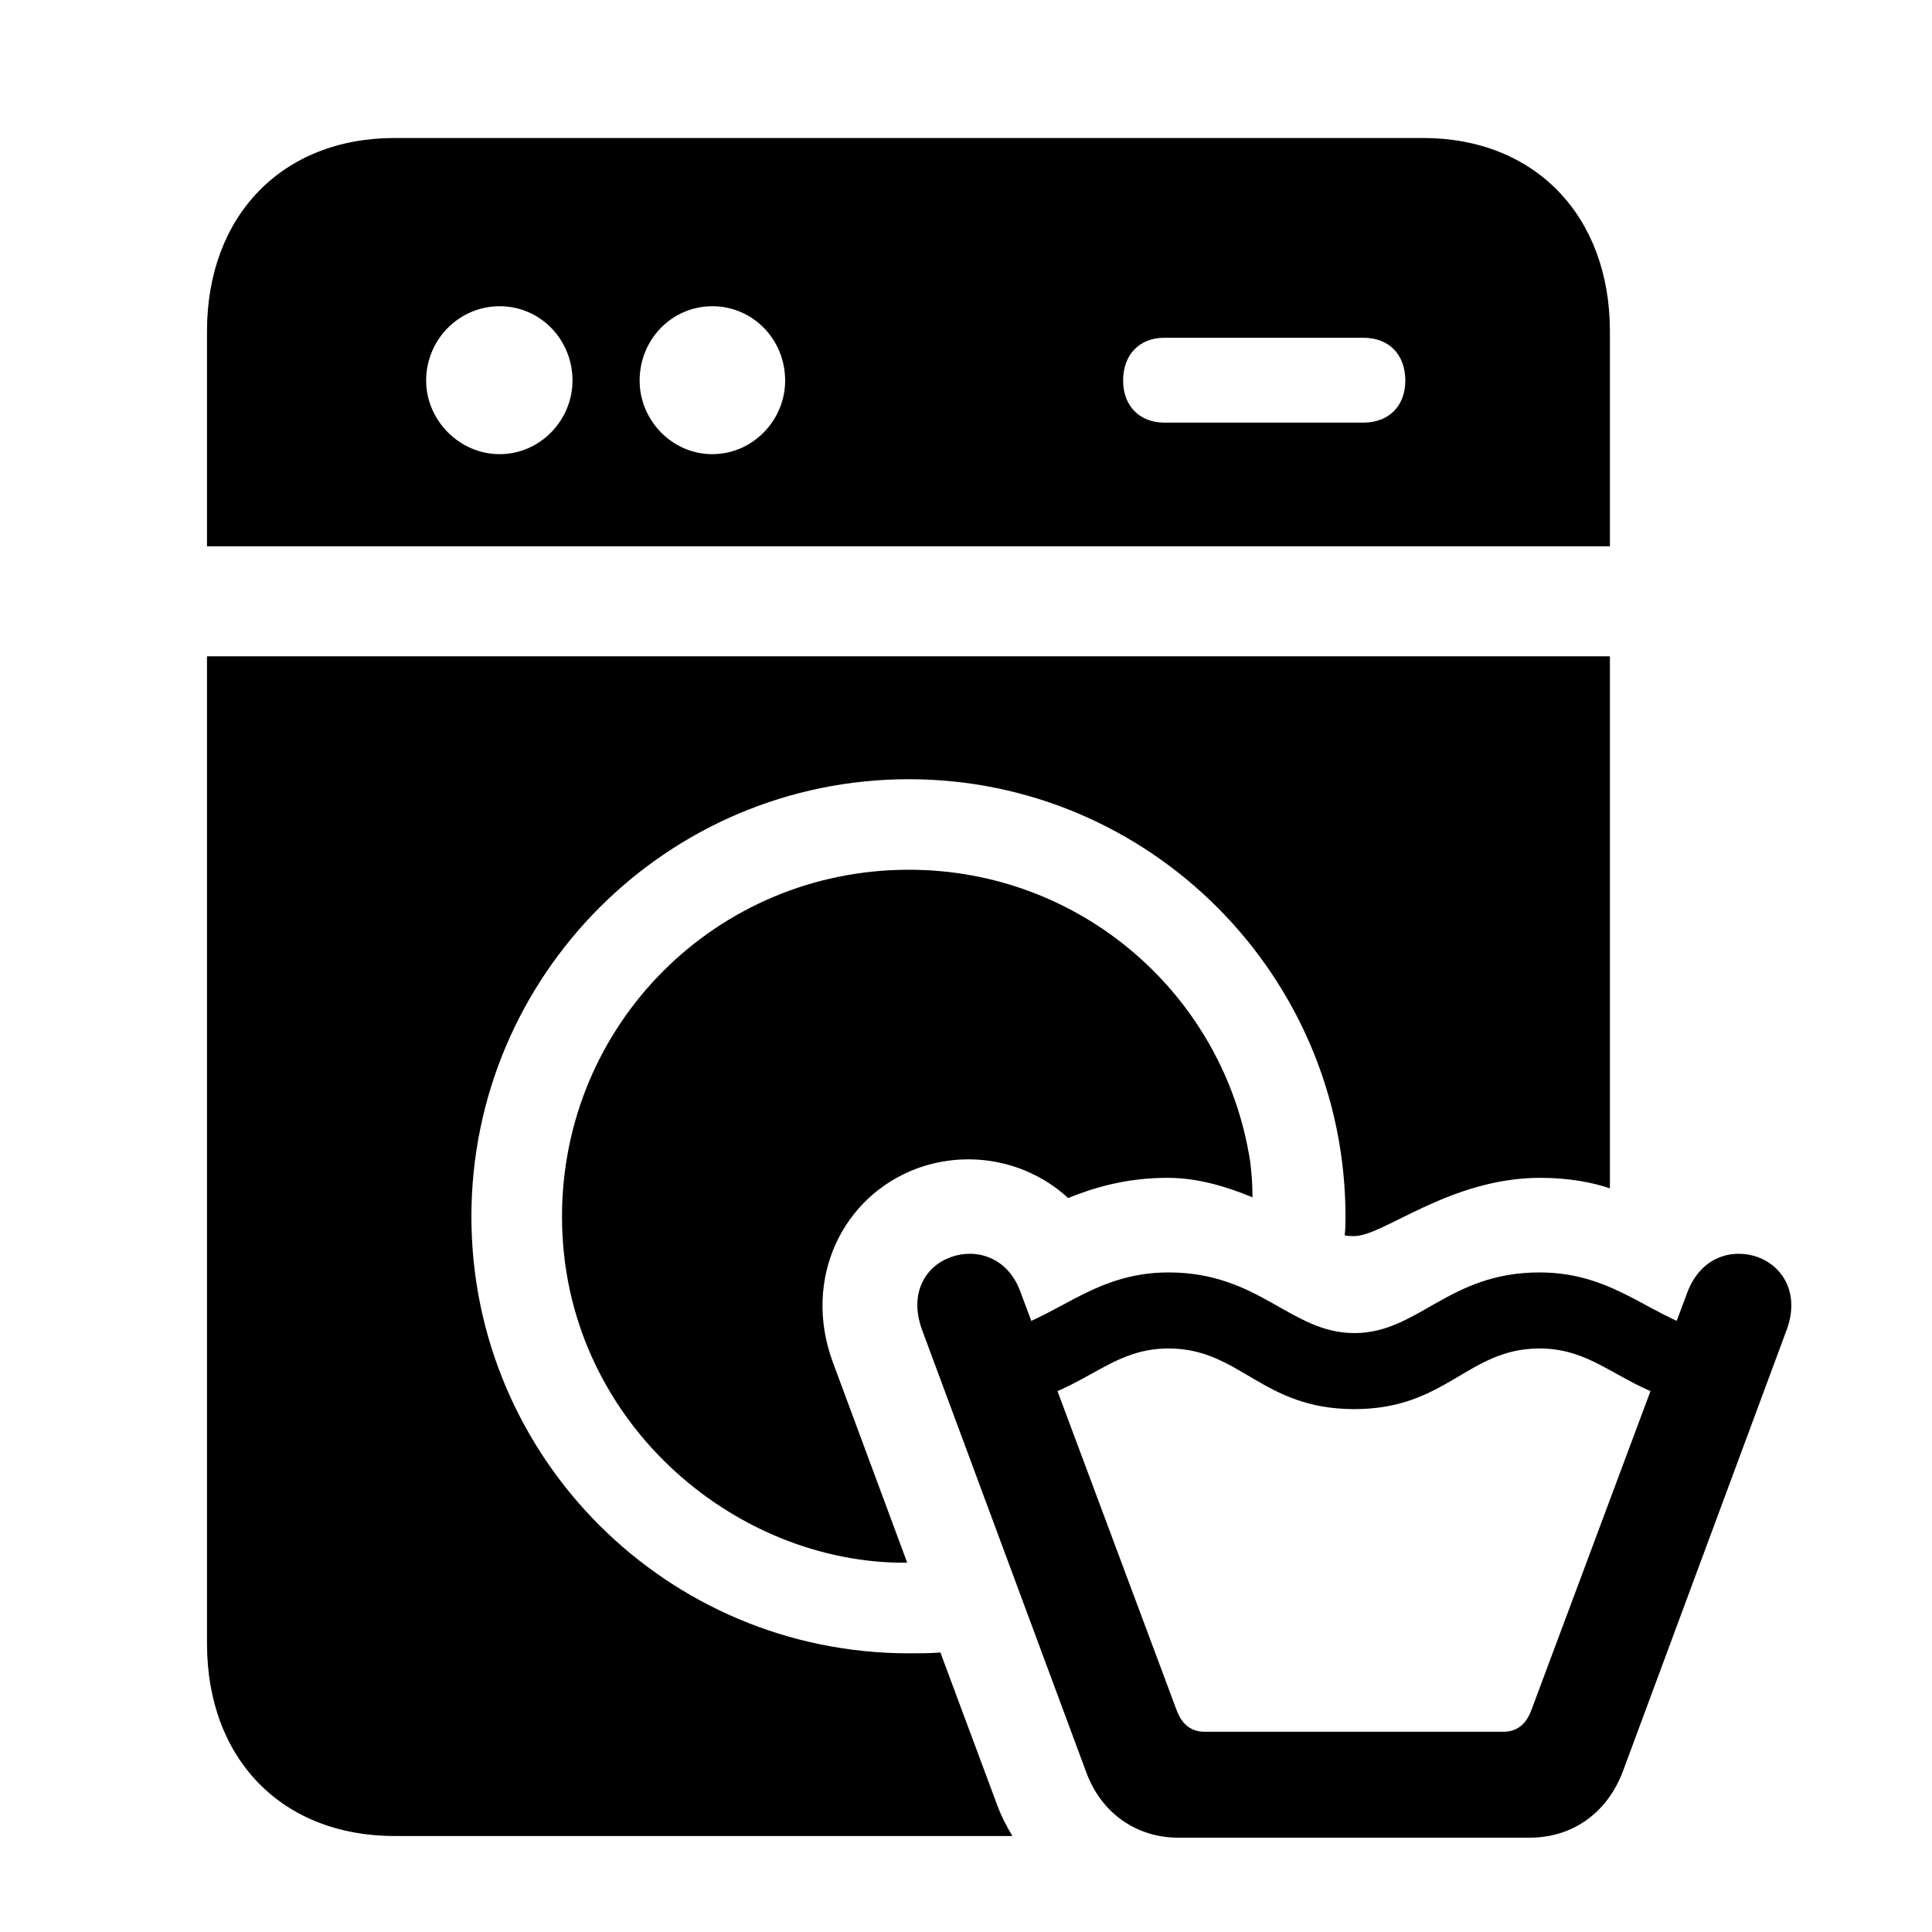 <svg width="28" height="28" viewBox="0 0 28 28" fill="none" xmlns="http://www.w3.org/2000/svg">
<g clip-path="url(#clip0_1899_26429)">
<path d="M20.625 2H5.719C4.09 2 3 3.125 3 4.801V7.918H23.332V4.801C23.332 3.125 22.242 2 20.625 2ZM7.242 6.582C6.656 6.582 6.176 6.09 6.176 5.516C6.176 4.918 6.656 4.438 7.242 4.438C7.828 4.438 8.297 4.918 8.297 5.516C8.297 6.09 7.828 6.582 7.242 6.582ZM10.324 6.582C9.738 6.582 9.27 6.09 9.27 5.516C9.27 4.918 9.738 4.438 10.324 4.438C10.91 4.438 11.379 4.918 11.379 5.516C11.379 6.09 10.91 6.582 10.324 6.582ZM16.875 6.125C16.512 6.125 16.277 5.879 16.277 5.516C16.277 5.141 16.512 4.895 16.875 4.895H19.758C20.133 4.895 20.367 5.141 20.367 5.516C20.367 5.879 20.133 6.125 19.758 6.125H16.875ZM5.719 26.609H14.672C14.59 26.469 14.508 26.316 14.449 26.152L13.629 23.949C13.488 23.961 13.324 23.961 13.172 23.961C9.668 23.961 6.832 21.125 6.832 17.633C6.832 14.141 9.668 11.293 13.172 11.293C16.664 11.293 19.5 14.141 19.5 17.633C19.5 17.715 19.5 17.809 19.488 17.902C19.535 17.914 19.559 17.914 19.629 17.914C20.051 17.914 21.012 17.07 22.324 17.07C22.746 17.07 23.098 17.141 23.332 17.223V9.512H3V23.82C3 25.496 4.09 26.609 5.719 26.609ZM8.145 17.633C8.145 20.562 10.629 22.672 13.148 22.648L12.07 19.742C11.625 18.535 12.211 17.328 13.301 16.93C14.051 16.66 14.895 16.824 15.48 17.363C15.855 17.211 16.324 17.07 16.922 17.07C17.344 17.07 17.754 17.188 18.152 17.352C18.152 17.176 18.141 17 18.117 16.824C17.742 14.422 15.668 12.605 13.172 12.605C10.383 12.605 8.145 14.844 8.145 17.633ZM19.629 20.422C20.965 20.422 21.27 19.543 22.312 19.543C23.227 19.543 23.566 20.246 24.762 20.387L24.844 19.32C23.965 19.156 23.449 18.441 22.312 18.441C20.988 18.441 20.555 19.32 19.629 19.32C18.703 19.32 18.258 18.441 16.934 18.441C15.809 18.441 15.281 19.156 14.402 19.32L14.484 20.387C15.68 20.246 16.02 19.543 16.934 19.543C17.977 19.543 18.281 20.422 19.629 20.422ZM17.074 26.633H22.172C22.77 26.633 23.285 26.293 23.52 25.672L25.898 19.262C26.086 18.734 25.828 18.348 25.477 18.219C25.113 18.09 24.656 18.207 24.457 18.723L22.195 24.781C22.113 25.004 21.973 25.098 21.785 25.098H17.461C17.273 25.098 17.133 25.004 17.051 24.781L14.789 18.723C14.602 18.207 14.133 18.09 13.781 18.219C13.418 18.348 13.172 18.734 13.359 19.262L15.738 25.672C15.961 26.293 16.488 26.633 17.074 26.633Z" fill="black"/>
</g>
<defs>
<clipPath id="clip0_1899_26429">
<rect width="22.961" height="24.879" fill="white" transform="translate(3 2)"/>
</clipPath>
</defs>
</svg>
